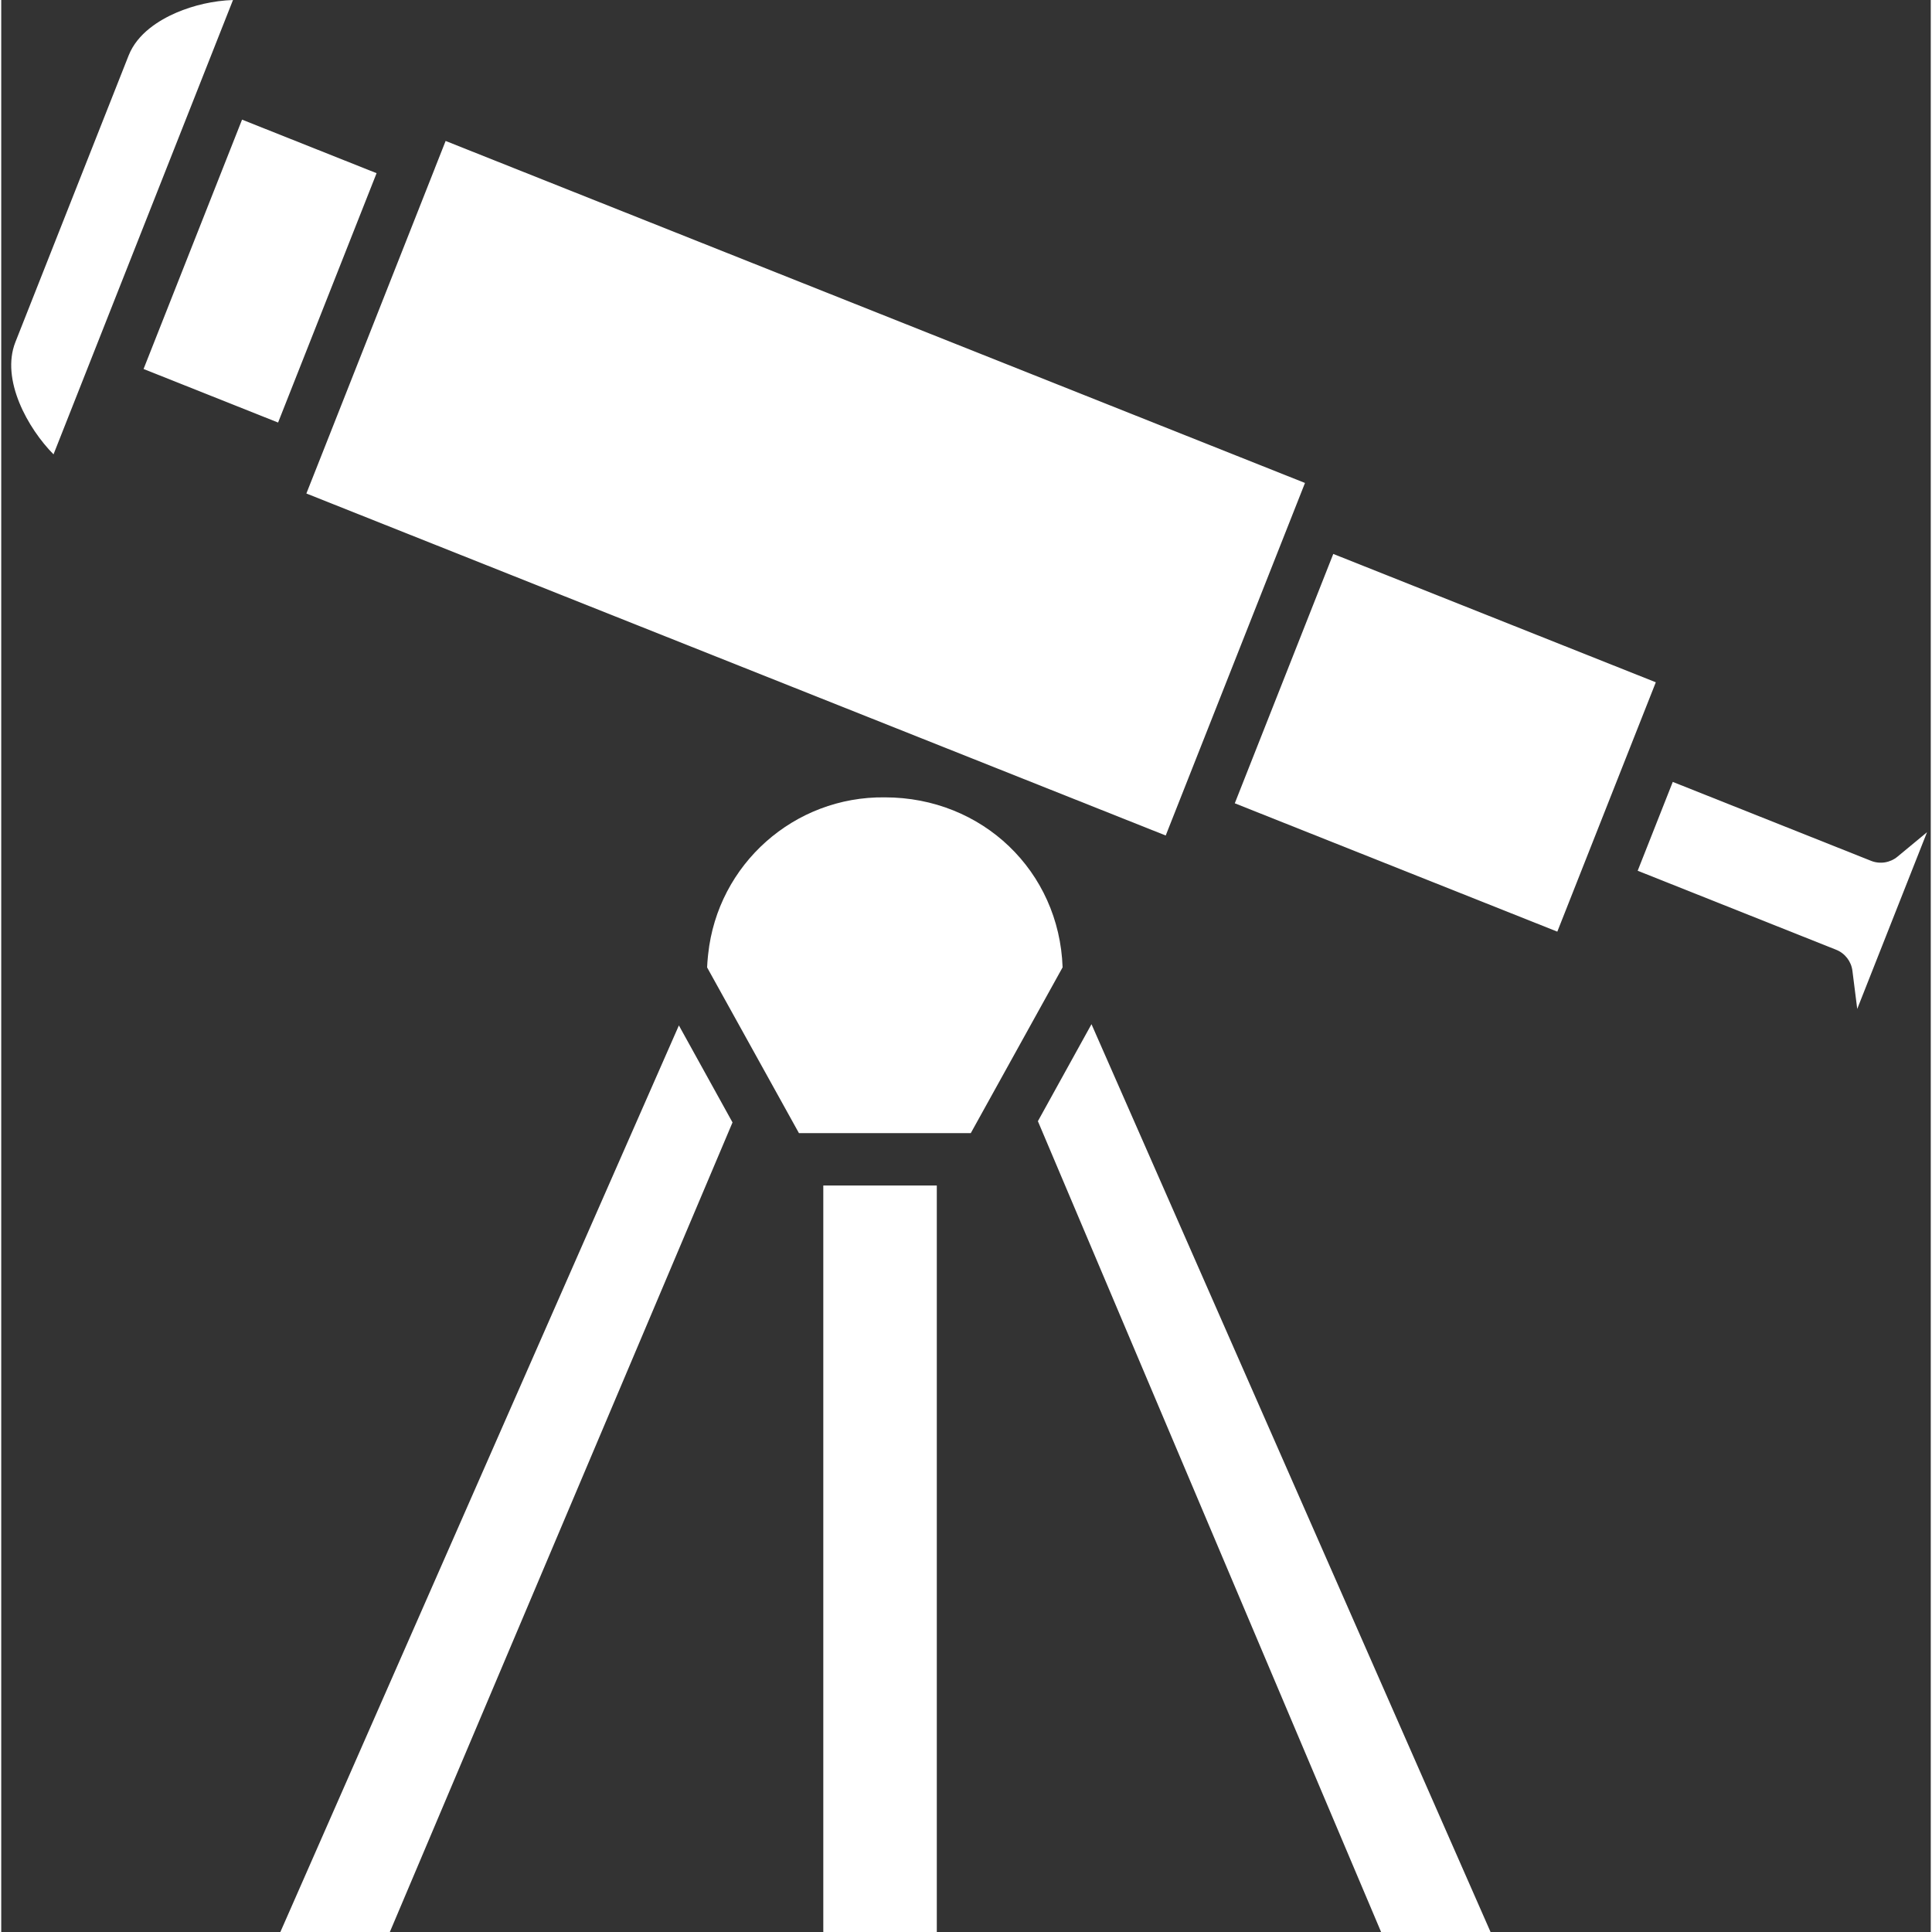 <?xml version="1.0"?>
<svg xmlns="http://www.w3.org/2000/svg" height="512px" viewBox="-2 0 442 442.567" width="512px" class=""><rect x="-2" y="0" width="442" height="442.567" fill="#333333" stroke="none"/><g><path d="m38.082 2.914c-3.867 1.672-8.898 4.73-10.902 9.801l-25.938 65.652c-3.402 8.621 2.895 19.824 8.734 25.711l41.113-104.078c-4.477.168-8.887 1.156-13.008 2.914zm0 0" data-original="#000000" class="active-path" data-old_color="#000000" fill="#FFFFFF"/><path d="m67.898 113.047 196.852 78.344 31.902-80.758-196.855-78.344-2.453 6.207v.016l-26.129 66.156zm0 0" data-original="#000000" class="active-path" data-old_color="#000000" fill="#FFFFFF"/><path d="m186.312 271.566h26v171h-26zm0 0" data-original="#000000" class="active-path" data-old_color="#000000" fill="#FFFFFF"/><path d="m61.941 442.566h25.078l78.496-185.449-12.285-22.219zm0 0" data-original="#000000" class="active-path" data-old_color="#000000" fill="#FFFFFF"/><path d="m426.332 197.195-45.43-18.082-8.039 20.352 45.457 18.094c2.031.809 3.465 2.656 3.734 4.828l1.102 8.727 15.988-40.48-6.758 5.598c-1.691 1.406-4.012 1.773-6.055.965zm0 0" data-original="#000000" class="active-path" data-old_color="#000000" fill="#FFFFFF"/><path d="m200.414 182.652c-20.75-.27-38.293 15.309-40.48 35.945-.012.223-.035.445-.07.668-.078.812-.137 1.516-.168 2.348l21.035 37.953h39.367l21.031-37.973c-.766-22.023-18.375-38.941-40.715-38.941zm0 0" data-original="#000000" class="active-path" data-old_color="#000000" fill="#FFFFFF"/><path d="m53.164 27.406-22.562 57.121 30.816 12.266 22.562-57.121zm0 0" data-original="#000000" class="active-path" data-old_color="#000000" fill="#FFFFFF"/><path d="m303.133 126.891-22.562 57.121 73.883 29.402 5.055-12.797v-.008l.004-.004 12.441-31.5.004-.012.004-.008 5.055-12.793zm0 0" data-original="#000000" class="active-path" data-old_color="#000000" fill="#FFFFFF"/><path d="m235.469 256.832 78.617 185.734h25.074l-91.414-207.953zm0 0" data-original="#000000" class="active-path" data-old_color="#000000" fill="#FFFFFF"/></g> </svg>
